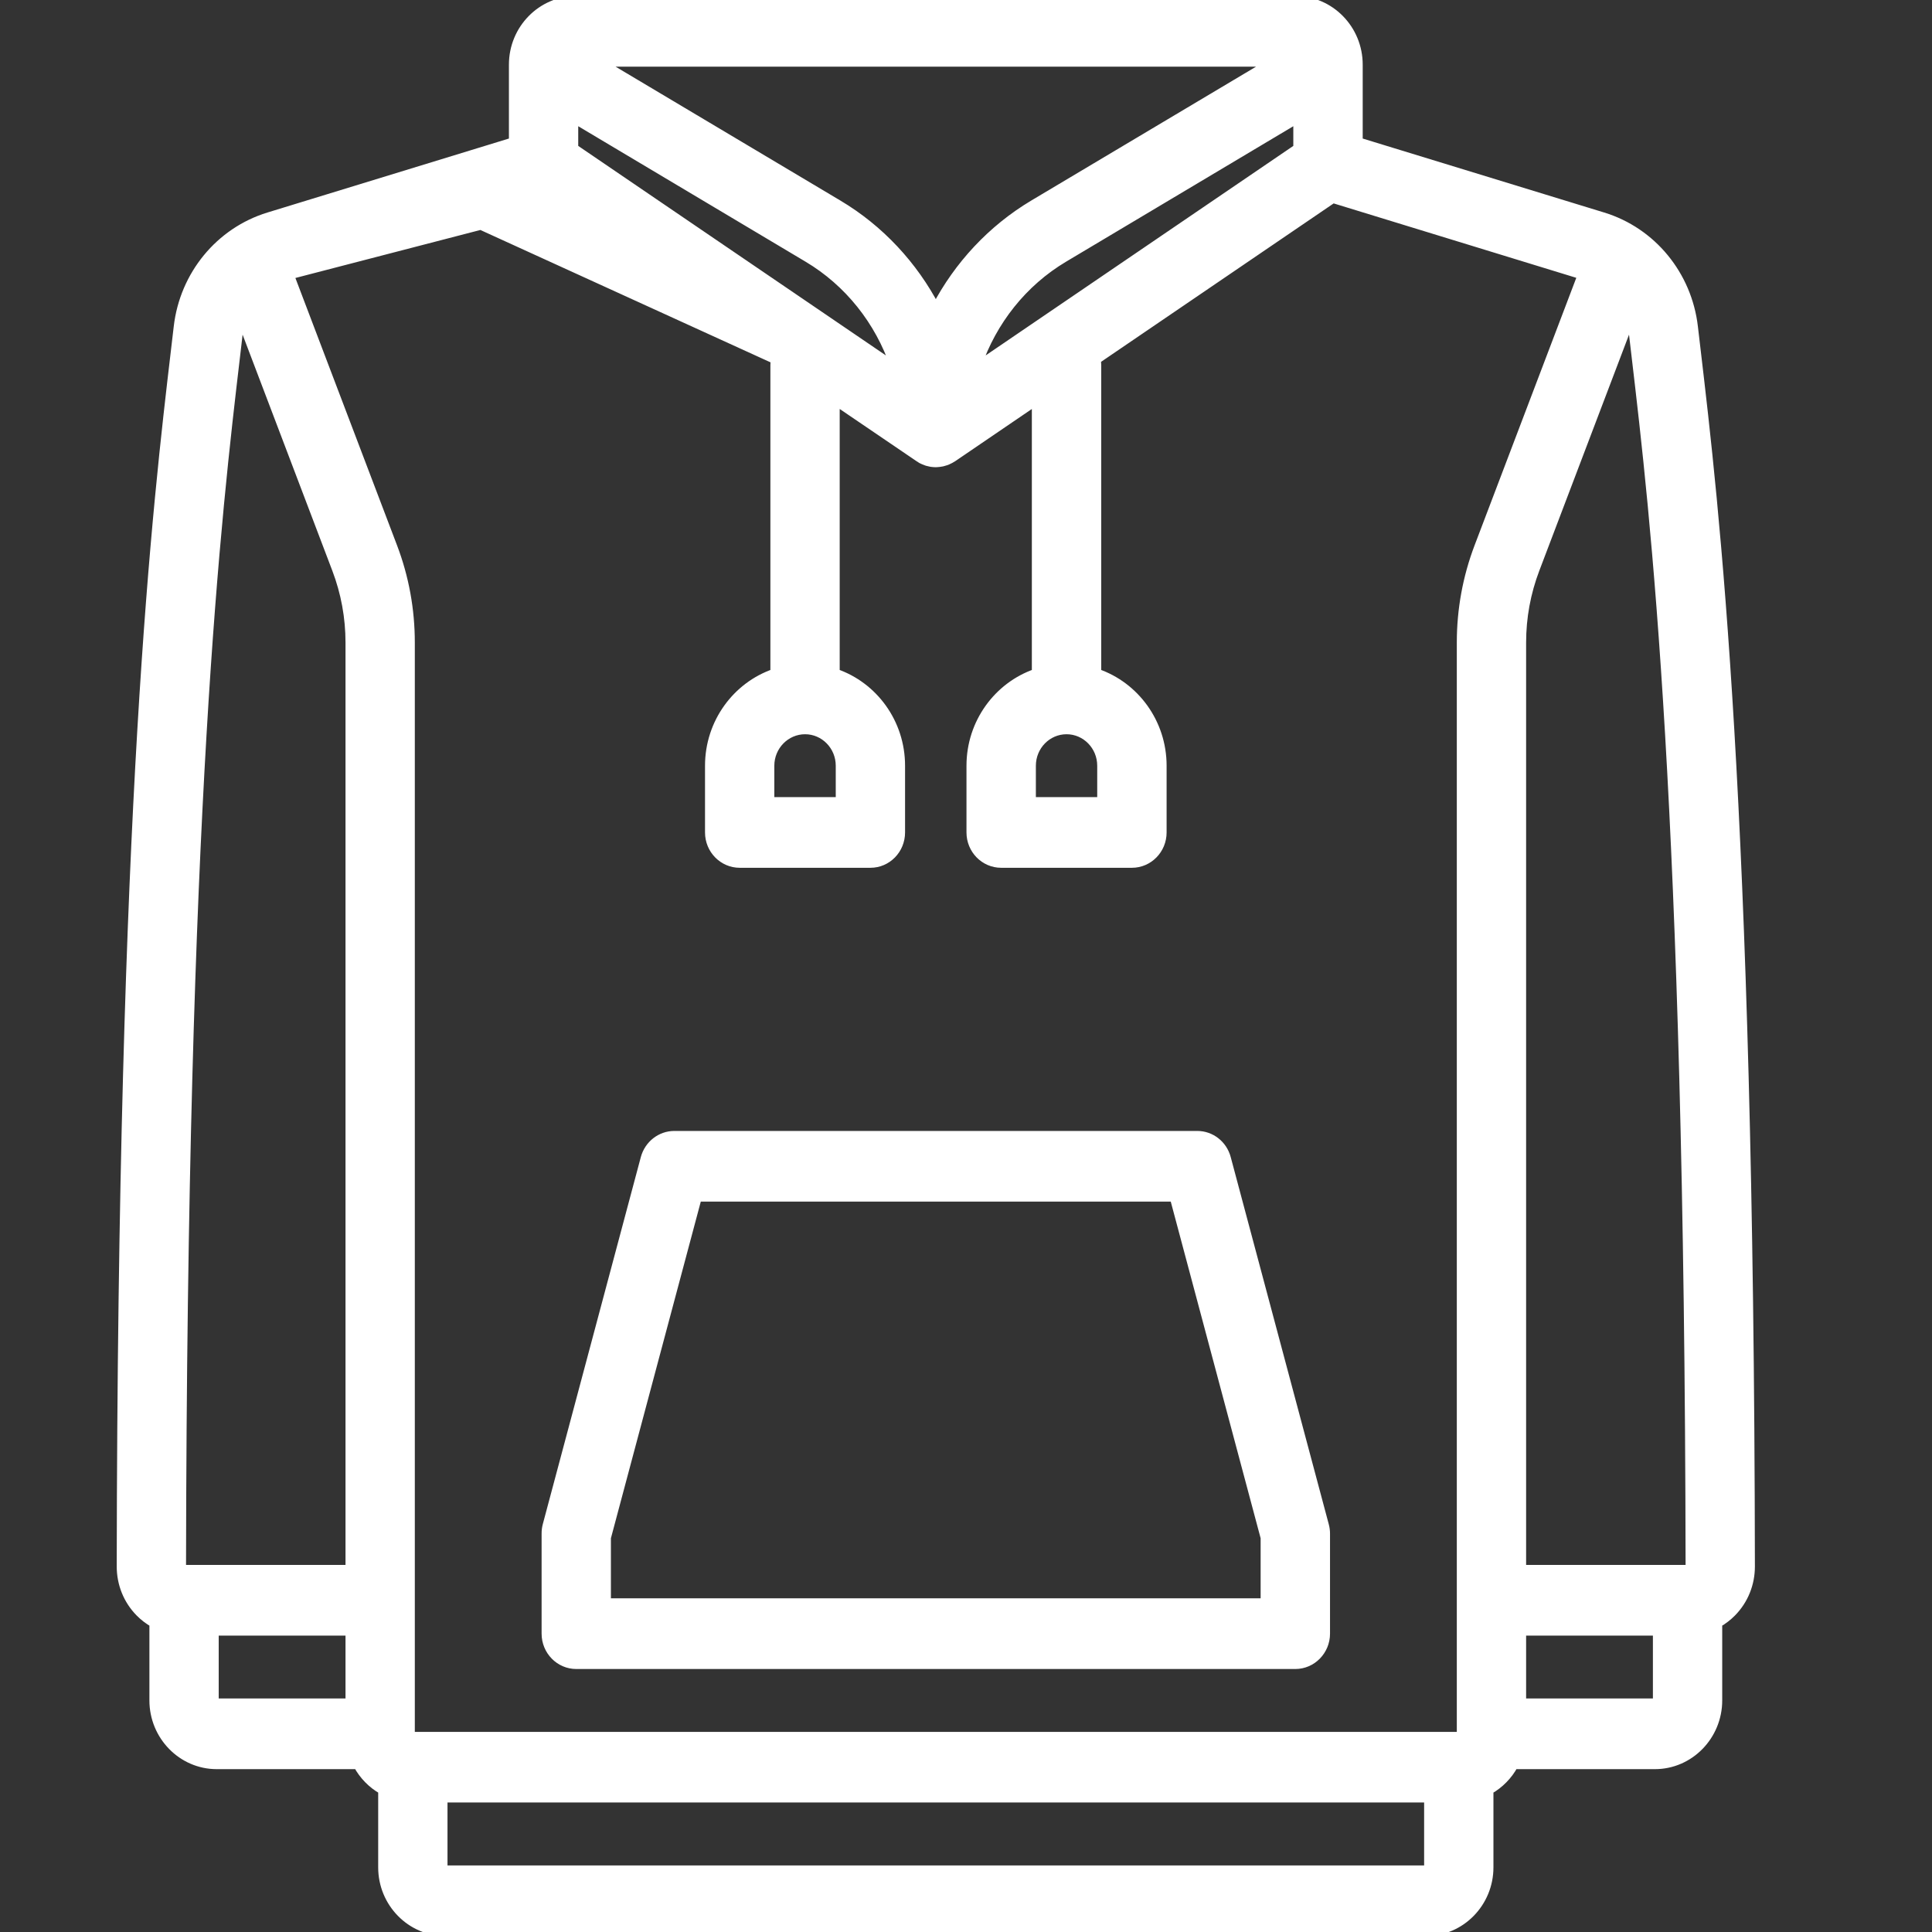 <svg width="24" height="24" viewBox="0 0 24 24" fill="none" xmlns="http://www.w3.org/2000/svg">
<rect x="0" y="0" width="24" height="24" fill="#333333" stroke="none"/>
<g clip-path="url(#clip0)">
<mask id="path-1-outside-1" maskUnits="userSpaceOnUse" x="0.5" y="-1" width="22" height="26" fill="black">
<rect fill="white" x="0.5" y="-1" width="22" height="26"/>
<path d="M21.75 19.459C21.738 9.965 21.306 6.301 21.074 4.332L21.042 4.06C20.967 3.414 20.524 2.875 19.914 2.688L16.878 1.758V0.803C16.878 0.36 16.525 0 16.091 0H7.159C6.725 0 6.372 0.36 6.372 0.803V1.758L3.336 2.688C2.726 2.875 2.283 3.414 2.208 4.06L2.176 4.333C1.944 6.301 1.512 9.966 1.5 19.459C1.5 19.675 1.582 19.879 1.732 20.032C1.784 20.085 1.843 20.13 1.906 20.166V21.123C1.906 21.566 2.259 21.927 2.692 21.927H4.441C4.512 22.058 4.619 22.167 4.748 22.24V23.197C4.748 23.64 5.101 24 5.535 24H17.715C18.149 24 18.502 23.64 18.502 23.197V22.24C18.631 22.167 18.738 22.058 18.809 21.927H20.558C20.991 21.927 21.344 21.566 21.344 21.123V20.166C21.407 20.13 21.466 20.085 21.518 20.032C21.668 19.879 21.75 19.675 21.75 19.459ZM20.989 19.46C20.989 19.471 20.984 19.478 20.98 19.483C20.972 19.49 20.965 19.49 20.963 19.49H18.908V7.982C18.908 7.67 18.964 7.364 19.075 7.072L20.249 3.983C20.266 4.037 20.279 4.094 20.286 4.152L20.318 4.425C20.548 6.378 20.976 10.012 20.989 19.46ZM5.129 21.564C5.114 21.564 5.103 21.552 5.103 21.538V7.982C5.103 7.573 5.03 7.172 4.885 6.791L3.608 3.432C3.607 3.427 3.604 3.423 3.602 3.419L5.972 2.804L9.626 4.471C9.622 4.492 9.62 4.514 9.62 4.536V8.358C9.149 8.52 8.808 8.976 8.808 9.512V10.341C8.808 10.556 8.979 10.73 9.189 10.73H10.813C11.023 10.73 11.193 10.556 11.193 10.341V9.512C11.193 8.976 10.853 8.52 10.381 8.358V4.986L11.414 5.688C11.418 5.691 11.423 5.693 11.427 5.696C11.433 5.7 11.439 5.704 11.445 5.708C11.449 5.71 11.452 5.711 11.456 5.713C11.462 5.716 11.467 5.718 11.473 5.721C11.484 5.726 11.495 5.73 11.506 5.734C11.511 5.735 11.517 5.737 11.522 5.739C11.535 5.742 11.548 5.745 11.561 5.748C11.565 5.748 11.568 5.749 11.572 5.75C11.589 5.752 11.607 5.754 11.625 5.754C11.634 5.754 11.642 5.752 11.651 5.752C11.658 5.751 11.665 5.751 11.673 5.75C11.683 5.749 11.693 5.747 11.703 5.745C11.709 5.743 11.715 5.742 11.722 5.74C11.732 5.738 11.742 5.734 11.752 5.731C11.758 5.728 11.764 5.726 11.77 5.724C11.779 5.72 11.789 5.715 11.799 5.71C11.8 5.709 11.803 5.708 11.805 5.707C11.808 5.705 11.811 5.703 11.815 5.701C11.822 5.697 11.829 5.693 11.836 5.689L12.868 4.986V8.358C12.397 8.52 12.056 8.976 12.056 9.512V10.341C12.056 10.556 12.227 10.73 12.437 10.73H14.061C14.271 10.73 14.442 10.556 14.442 10.341V9.512C14.442 8.976 14.101 8.52 13.63 8.358V4.536C13.63 4.514 13.627 4.492 13.624 4.471L16.559 2.472L19.647 3.419C19.645 3.423 19.643 3.427 19.642 3.432L18.365 6.791C18.22 7.172 18.147 7.573 18.147 7.982V21.538C18.147 21.552 18.135 21.564 18.121 21.564H5.129ZM13.249 9.071C13.487 9.071 13.68 9.269 13.68 9.512V9.952H12.818V9.512C12.818 9.269 13.011 9.071 13.249 9.071ZM12.141 4.546C12.331 3.991 12.709 3.51 13.219 3.207L16.116 1.48V1.839L12.141 4.546ZM12.835 2.535C12.316 2.845 11.901 3.294 11.625 3.82C11.349 3.294 10.934 2.844 10.415 2.535L7.465 0.778H15.785L12.835 2.535ZM10.001 9.071C10.239 9.071 10.432 9.269 10.432 9.512V9.952H9.569V9.512C9.569 9.269 9.763 9.071 10.001 9.071ZM7.133 1.839V1.48L10.031 3.207C10.541 3.51 10.919 3.991 11.108 4.546L7.133 1.839ZM2.932 4.426L2.964 4.152C2.971 4.094 2.984 4.037 3.001 3.983L4.175 7.072C4.286 7.364 4.342 7.67 4.342 7.982V19.49H2.287C2.285 19.49 2.278 19.49 2.271 19.483C2.266 19.478 2.261 19.471 2.261 19.46C2.274 10.013 2.702 6.378 2.932 4.426ZM2.667 21.123V20.268H4.342V21.149H2.692C2.678 21.149 2.667 21.137 2.667 21.123ZM17.715 23.223H5.535C5.521 23.223 5.509 23.211 5.509 23.197V22.341H17.741V23.197C17.741 23.211 17.729 23.223 17.715 23.223ZM20.558 21.149H18.908V20.268H20.583V21.123C20.583 21.137 20.572 21.149 20.558 21.149Z"/>
<path d="M15.24 14.386C15.195 14.217 15.045 14.099 14.873 14.099H8.377C8.205 14.099 8.055 14.217 8.009 14.386L6.791 18.947C6.782 18.981 6.778 19.015 6.778 19.05V20.294C6.778 20.508 6.948 20.683 7.159 20.683H16.091C16.301 20.683 16.472 20.508 16.472 20.294V19.05C16.472 19.015 16.467 18.981 16.458 18.947L15.24 14.386ZM15.71 19.905H7.539V19.102L8.667 14.877H14.582L15.71 19.102L15.71 19.905Z"/>
</mask>
<path d="M21.75 19.459C21.738 9.965 21.306 6.301 21.074 4.332L21.042 4.06C20.967 3.414 20.524 2.875 19.914 2.688L16.878 1.758V0.803C16.878 0.36 16.525 0 16.091 0H7.159C6.725 0 6.372 0.36 6.372 0.803V1.758L3.336 2.688C2.726 2.875 2.283 3.414 2.208 4.06L2.176 4.333C1.944 6.301 1.512 9.966 1.5 19.459C1.5 19.675 1.582 19.879 1.732 20.032C1.784 20.085 1.843 20.13 1.906 20.166V21.123C1.906 21.566 2.259 21.927 2.692 21.927H4.441C4.512 22.058 4.619 22.167 4.748 22.24V23.197C4.748 23.64 5.101 24 5.535 24H17.715C18.149 24 18.502 23.64 18.502 23.197V22.24C18.631 22.167 18.738 22.058 18.809 21.927H20.558C20.991 21.927 21.344 21.566 21.344 21.123V20.166C21.407 20.13 21.466 20.085 21.518 20.032C21.668 19.879 21.75 19.675 21.75 19.459ZM20.989 19.46C20.989 19.471 20.984 19.478 20.98 19.483C20.972 19.49 20.965 19.49 20.963 19.49H18.908V7.982C18.908 7.67 18.964 7.364 19.075 7.072L20.249 3.983C20.266 4.037 20.279 4.094 20.286 4.152L20.318 4.425C20.548 6.378 20.976 10.012 20.989 19.46ZM5.129 21.564C5.114 21.564 5.103 21.552 5.103 21.538V7.982C5.103 7.573 5.03 7.172 4.885 6.791L3.608 3.432C3.607 3.427 3.604 3.423 3.602 3.419L5.972 2.804L9.626 4.471C9.622 4.492 9.62 4.514 9.62 4.536V8.358C9.149 8.52 8.808 8.976 8.808 9.512V10.341C8.808 10.556 8.979 10.73 9.189 10.73H10.813C11.023 10.73 11.193 10.556 11.193 10.341V9.512C11.193 8.976 10.853 8.52 10.381 8.358V4.986L11.414 5.688C11.418 5.691 11.423 5.693 11.427 5.696C11.433 5.7 11.439 5.704 11.445 5.708C11.449 5.71 11.452 5.711 11.456 5.713C11.462 5.716 11.467 5.718 11.473 5.721C11.484 5.726 11.495 5.73 11.506 5.734C11.511 5.735 11.517 5.737 11.522 5.739C11.535 5.742 11.548 5.745 11.561 5.748C11.565 5.748 11.568 5.749 11.572 5.75C11.589 5.752 11.607 5.754 11.625 5.754C11.634 5.754 11.642 5.752 11.651 5.752C11.658 5.751 11.665 5.751 11.673 5.75C11.683 5.749 11.693 5.747 11.703 5.745C11.709 5.743 11.715 5.742 11.722 5.74C11.732 5.738 11.742 5.734 11.752 5.731C11.758 5.728 11.764 5.726 11.77 5.724C11.779 5.72 11.789 5.715 11.799 5.71C11.8 5.709 11.803 5.708 11.805 5.707C11.808 5.705 11.811 5.703 11.815 5.701C11.822 5.697 11.829 5.693 11.836 5.689L12.868 4.986V8.358C12.397 8.52 12.056 8.976 12.056 9.512V10.341C12.056 10.556 12.227 10.73 12.437 10.73H14.061C14.271 10.73 14.442 10.556 14.442 10.341V9.512C14.442 8.976 14.101 8.52 13.63 8.358V4.536C13.63 4.514 13.627 4.492 13.624 4.471L16.559 2.472L19.647 3.419C19.645 3.423 19.643 3.427 19.642 3.432L18.365 6.791C18.22 7.172 18.147 7.573 18.147 7.982V21.538C18.147 21.552 18.135 21.564 18.121 21.564H5.129ZM13.249 9.071C13.487 9.071 13.68 9.269 13.68 9.512V9.952H12.818V9.512C12.818 9.269 13.011 9.071 13.249 9.071ZM12.141 4.546C12.331 3.991 12.709 3.51 13.219 3.207L16.116 1.48V1.839L12.141 4.546ZM12.835 2.535C12.316 2.845 11.901 3.294 11.625 3.82C11.349 3.294 10.934 2.844 10.415 2.535L7.465 0.778H15.785L12.835 2.535ZM10.001 9.071C10.239 9.071 10.432 9.269 10.432 9.512V9.952H9.569V9.512C9.569 9.269 9.763 9.071 10.001 9.071ZM7.133 1.839V1.48L10.031 3.207C10.541 3.51 10.919 3.991 11.108 4.546L7.133 1.839ZM2.932 4.426L2.964 4.152C2.971 4.094 2.984 4.037 3.001 3.983L4.175 7.072C4.286 7.364 4.342 7.67 4.342 7.982V19.49H2.287C2.285 19.49 2.278 19.49 2.271 19.483C2.266 19.478 2.261 19.471 2.261 19.46C2.274 10.013 2.702 6.378 2.932 4.426ZM2.667 21.123V20.268H4.342V21.149H2.692C2.678 21.149 2.667 21.137 2.667 21.123ZM17.715 23.223H5.535C5.521 23.223 5.509 23.211 5.509 23.197V22.341H17.741V23.197C17.741 23.211 17.729 23.223 17.715 23.223ZM20.558 21.149H18.908V20.268H20.583V21.123C20.583 21.137 20.572 21.149 20.558 21.149Z" fill="#FFFFFF"/>
<path d="M15.24 14.386C15.195 14.217 15.045 14.099 14.873 14.099H8.377C8.205 14.099 8.055 14.217 8.009 14.386L6.791 18.947C6.782 18.981 6.778 19.015 6.778 19.05V20.294C6.778 20.508 6.948 20.683 7.159 20.683H16.091C16.301 20.683 16.472 20.508 16.472 20.294V19.05C16.472 19.015 16.467 18.981 16.458 18.947L15.24 14.386ZM15.71 19.905H7.539V19.102L8.667 14.877H14.582L15.71 19.102L15.71 19.905Z" fill="#FFFFFF"/>
<path d="M21.75 19.459C21.738 9.965 21.306 6.301 21.074 4.332L21.042 4.06C20.967 3.414 20.524 2.875 19.914 2.688L16.878 1.758V0.803C16.878 0.36 16.525 0 16.091 0H7.159C6.725 0 6.372 0.36 6.372 0.803V1.758L3.336 2.688C2.726 2.875 2.283 3.414 2.208 4.06L2.176 4.333C1.944 6.301 1.512 9.966 1.5 19.459C1.5 19.675 1.582 19.879 1.732 20.032C1.784 20.085 1.843 20.13 1.906 20.166V21.123C1.906 21.566 2.259 21.927 2.692 21.927H4.441C4.512 22.058 4.619 22.167 4.748 22.24V23.197C4.748 23.64 5.101 24 5.535 24H17.715C18.149 24 18.502 23.64 18.502 23.197V22.24C18.631 22.167 18.738 22.058 18.809 21.927H20.558C20.991 21.927 21.344 21.566 21.344 21.123V20.166C21.407 20.13 21.466 20.085 21.518 20.032C21.668 19.879 21.75 19.675 21.75 19.459ZM20.989 19.46C20.989 19.471 20.984 19.478 20.98 19.483C20.972 19.49 20.965 19.49 20.963 19.49H18.908V7.982C18.908 7.67 18.964 7.364 19.075 7.072L20.249 3.983C20.266 4.037 20.279 4.094 20.286 4.152L20.318 4.425C20.548 6.378 20.976 10.012 20.989 19.46ZM5.129 21.564C5.114 21.564 5.103 21.552 5.103 21.538V7.982C5.103 7.573 5.03 7.172 4.885 6.791L3.608 3.432C3.607 3.427 3.604 3.423 3.602 3.419L5.972 2.804L9.626 4.471C9.622 4.492 9.62 4.514 9.62 4.536V8.358C9.149 8.52 8.808 8.976 8.808 9.512V10.341C8.808 10.556 8.979 10.73 9.189 10.73H10.813C11.023 10.73 11.193 10.556 11.193 10.341V9.512C11.193 8.976 10.853 8.52 10.381 8.358V4.986L11.414 5.688C11.418 5.691 11.423 5.693 11.427 5.696C11.433 5.7 11.439 5.704 11.445 5.708C11.449 5.71 11.452 5.711 11.456 5.713C11.462 5.716 11.467 5.718 11.473 5.721C11.484 5.726 11.495 5.73 11.506 5.734C11.511 5.735 11.517 5.737 11.522 5.739C11.535 5.742 11.548 5.745 11.561 5.748C11.565 5.748 11.568 5.749 11.572 5.75C11.589 5.752 11.607 5.754 11.625 5.754C11.634 5.754 11.642 5.752 11.651 5.752C11.658 5.751 11.665 5.751 11.673 5.75C11.683 5.749 11.693 5.747 11.703 5.745C11.709 5.743 11.715 5.742 11.722 5.74C11.732 5.738 11.742 5.734 11.752 5.731C11.758 5.728 11.764 5.726 11.77 5.724C11.779 5.72 11.789 5.715 11.799 5.71C11.8 5.709 11.803 5.708 11.805 5.707C11.808 5.705 11.811 5.703 11.815 5.701C11.822 5.697 11.829 5.693 11.836 5.689L12.868 4.986V8.358C12.397 8.52 12.056 8.976 12.056 9.512V10.341C12.056 10.556 12.227 10.73 12.437 10.73H14.061C14.271 10.73 14.442 10.556 14.442 10.341V9.512C14.442 8.976 14.101 8.52 13.63 8.358V4.536C13.63 4.514 13.627 4.492 13.624 4.471L16.559 2.472L19.647 3.419C19.645 3.423 19.643 3.427 19.642 3.432L18.365 6.791C18.22 7.172 18.147 7.573 18.147 7.982V21.538C18.147 21.552 18.135 21.564 18.121 21.564H5.129ZM13.249 9.071C13.487 9.071 13.68 9.269 13.68 9.512V9.952H12.818V9.512C12.818 9.269 13.011 9.071 13.249 9.071ZM12.141 4.546C12.331 3.991 12.709 3.51 13.219 3.207L16.116 1.48V1.839L12.141 4.546ZM12.835 2.535C12.316 2.845 11.901 3.294 11.625 3.82C11.349 3.294 10.934 2.844 10.415 2.535L7.465 0.778H15.785L12.835 2.535ZM10.001 9.071C10.239 9.071 10.432 9.269 10.432 9.512V9.952H9.569V9.512C9.569 9.269 9.763 9.071 10.001 9.071ZM7.133 1.839V1.48L10.031 3.207C10.541 3.51 10.919 3.991 11.108 4.546L7.133 1.839ZM2.932 4.426L2.964 4.152C2.971 4.094 2.984 4.037 3.001 3.983L4.175 7.072C4.286 7.364 4.342 7.67 4.342 7.982V19.49H2.287C2.285 19.49 2.278 19.49 2.271 19.483C2.266 19.478 2.261 19.471 2.261 19.46C2.274 10.013 2.702 6.378 2.932 4.426ZM2.667 21.123V20.268H4.342V21.149H2.692C2.678 21.149 2.667 21.137 2.667 21.123ZM17.715 23.223H5.535C5.521 23.223 5.509 23.211 5.509 23.197V22.341H17.741V23.197C17.741 23.211 17.729 23.223 17.715 23.223ZM20.558 21.149H18.908V20.268H20.583V21.123C20.583 21.137 20.572 21.149 20.558 21.149Z" stroke="#FFFFFF" stroke-width="0.1" mask="url(#path-1-outside-1)"/>
<path d="M15.24 14.386C15.195 14.217 15.045 14.099 14.873 14.099H8.377C8.205 14.099 8.055 14.217 8.009 14.386L6.791 18.947C6.782 18.981 6.778 19.015 6.778 19.05V20.294C6.778 20.508 6.948 20.683 7.159 20.683H16.091C16.301 20.683 16.472 20.508 16.472 20.294V19.05C16.472 19.015 16.467 18.981 16.458 18.947L15.24 14.386ZM15.71 19.905H7.539V19.102L8.667 14.877H14.582L15.71 19.102L15.71 19.905Z" stroke="#FFFFFF" stroke-width="0.1" mask="url(#path-1-outside-1)"/>
</g>
<defs>
<clipPath id="clip0">
<rect width="24" height="24" fill="white"/>
</clipPath>
</defs>
</svg>
